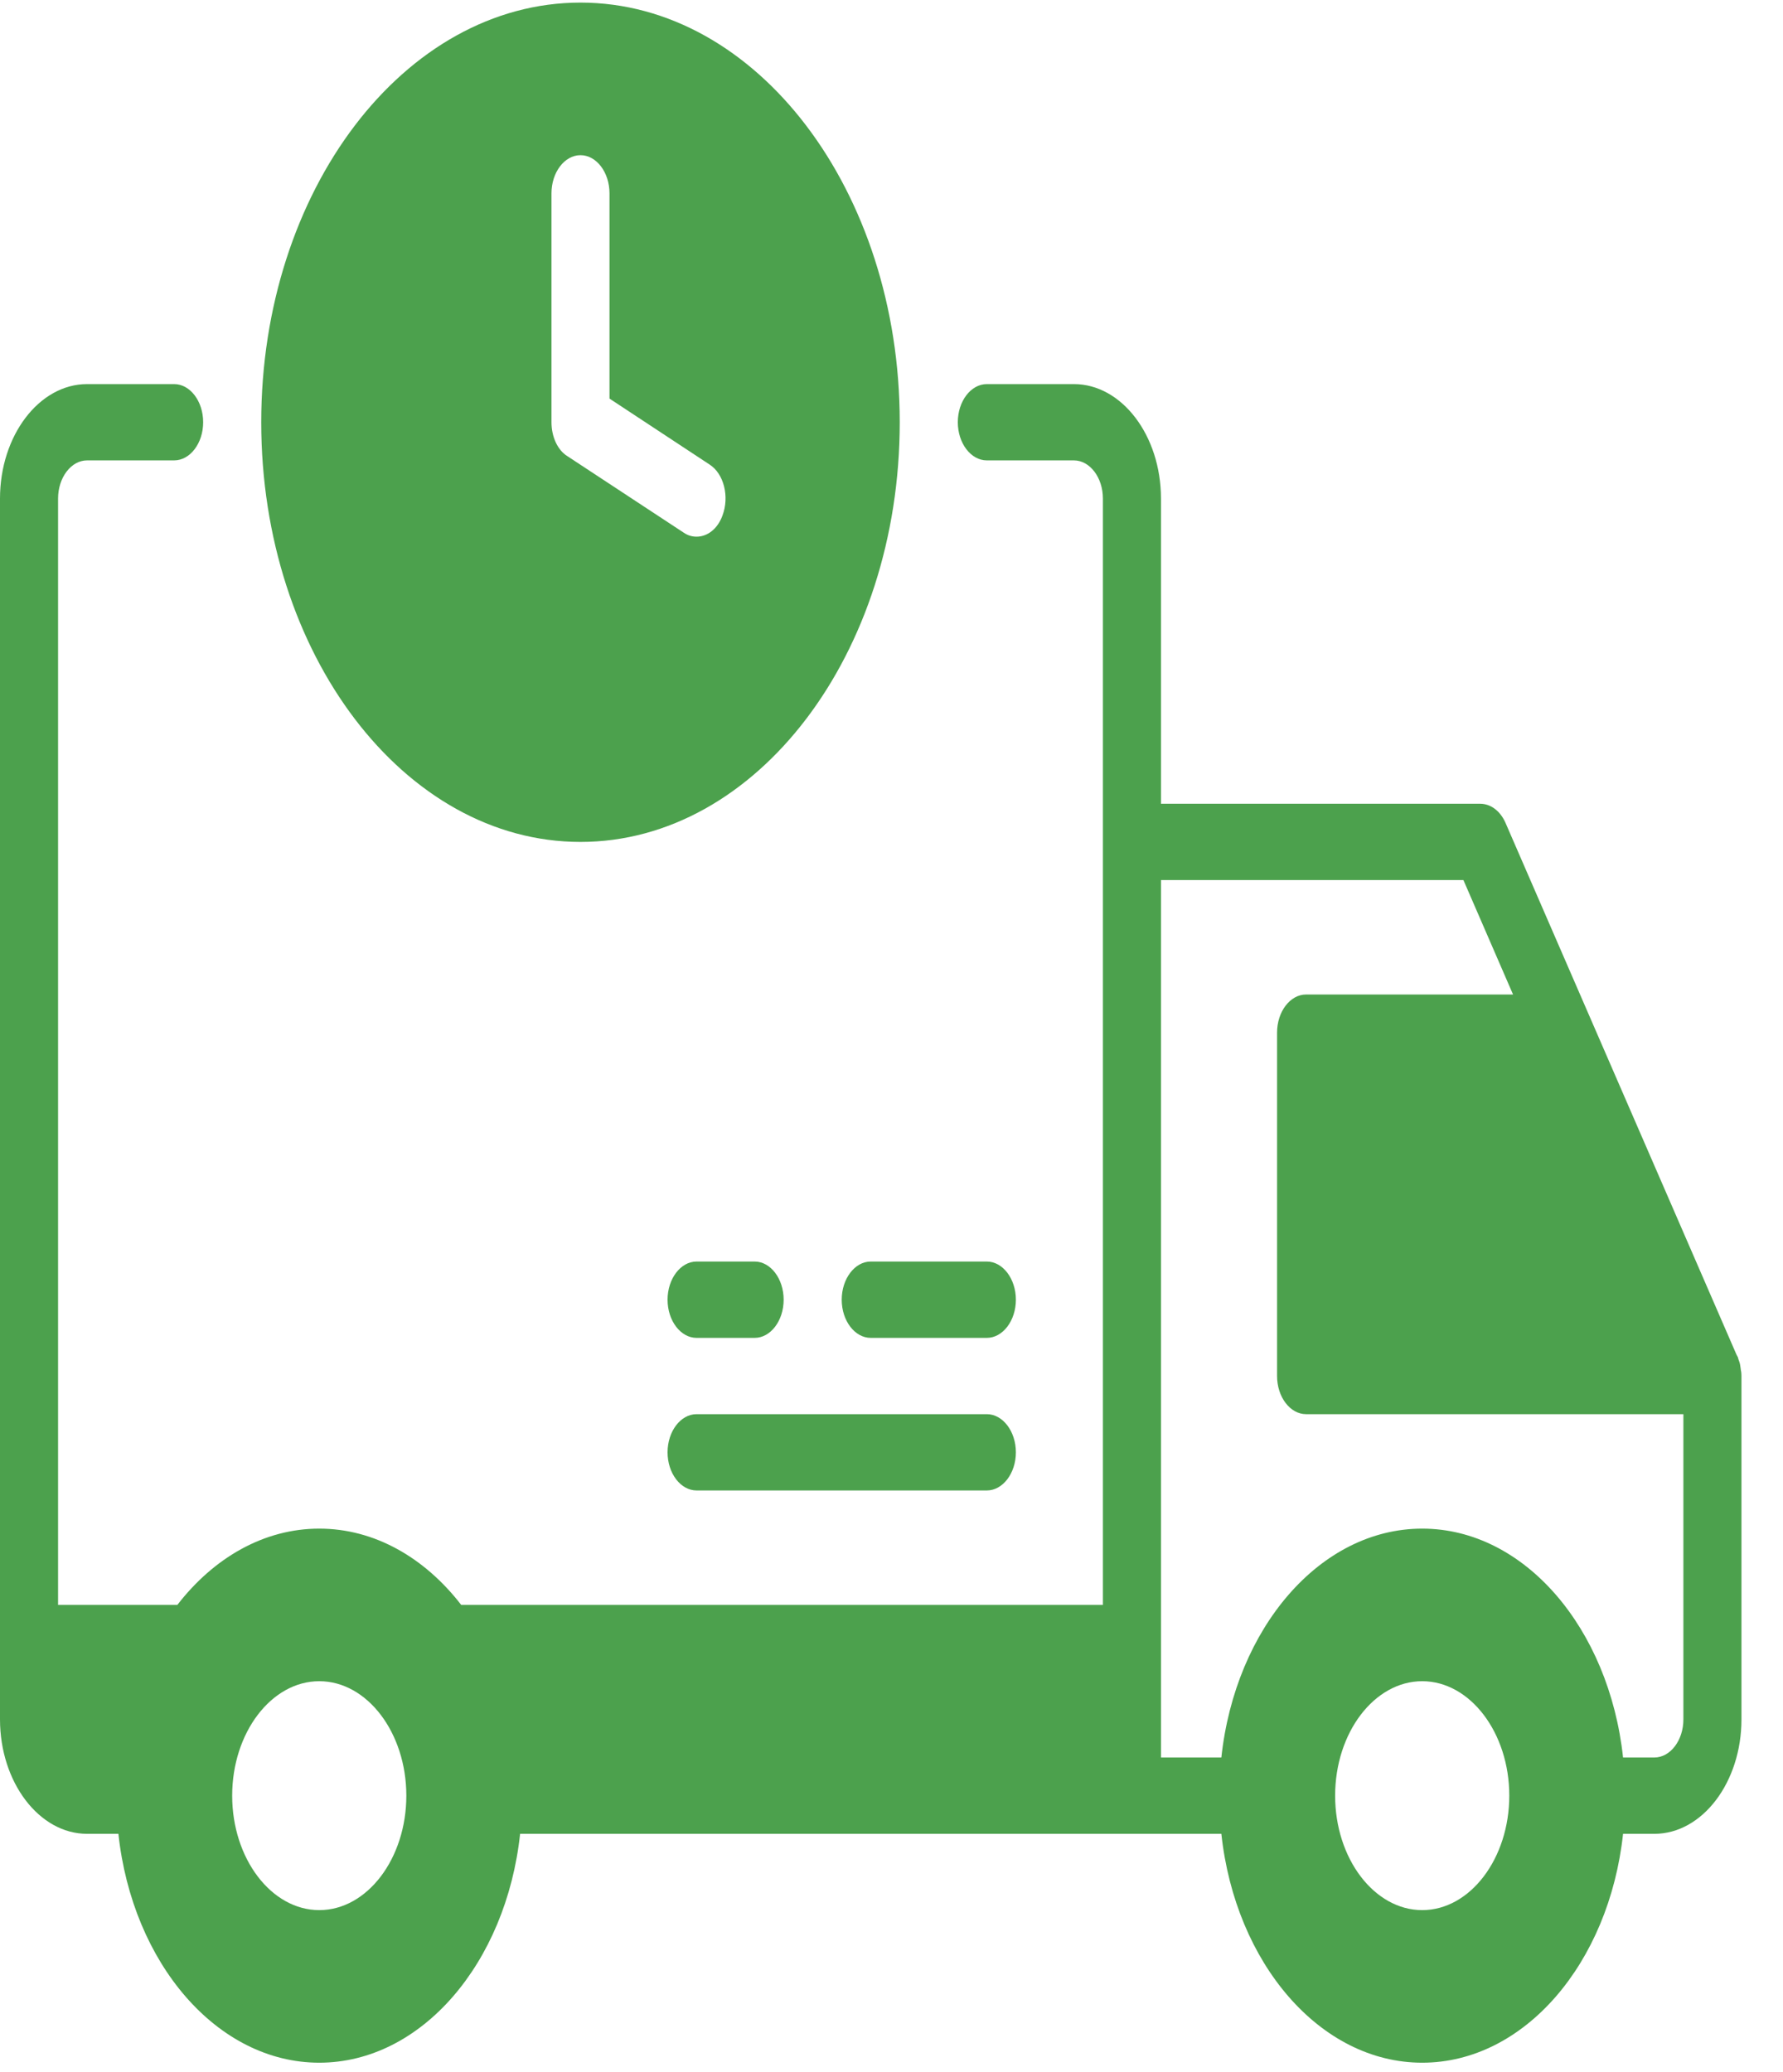 <svg width="37" height="43" viewBox="0 0 37 43" fill="none" xmlns="http://www.w3.org/2000/svg">
<path d="M36.126 28.433C36.126 28.433 36.12 28.378 36.114 28.346C36.108 28.291 36.09 28.243 36.072 28.196C36.072 28.18 36.066 28.172 36.06 28.156L36.035 28.109L31.241 17.073C31.133 16.828 30.934 16.678 30.717 16.678H24.092V10.345C24.092 9.038 23.279 7.97 22.285 7.97H20.478C20.147 7.97 19.876 8.326 19.876 8.761C19.876 9.197 20.147 9.553 20.478 9.553H22.285C22.616 9.553 22.887 9.909 22.887 10.345V33.302H9.571C8.812 32.32 7.77 31.719 6.625 31.719C5.481 31.719 4.439 32.32 3.68 33.302H1.205V10.345C1.205 9.909 1.476 9.553 1.807 9.553H3.614C3.945 9.553 4.216 9.197 4.216 8.761C4.216 8.326 3.945 7.97 3.614 7.97H1.807C0.813 7.97 0 9.038 0 10.345V35.677C0 36.983 0.813 38.052 1.807 38.052H2.457C2.746 40.735 4.505 42.801 6.625 42.801C8.745 42.801 10.504 40.735 10.793 38.052H25.345C25.634 40.735 27.393 42.801 29.513 42.801C31.633 42.801 33.391 40.735 33.681 38.052H34.331C35.325 38.052 36.138 36.983 36.138 35.677V28.552C36.138 28.552 36.138 28.473 36.126 28.433ZM6.625 39.635C5.631 39.635 4.818 38.566 4.818 37.26C4.818 35.954 5.631 34.885 6.625 34.885C7.619 34.885 8.432 35.954 8.432 37.26C8.432 38.566 7.619 39.635 6.625 39.635ZM29.513 39.635C28.519 39.635 27.706 38.566 27.706 37.26C27.706 35.954 28.519 34.885 29.513 34.885C30.506 34.885 31.32 35.954 31.32 37.26C31.32 38.566 30.506 39.635 29.513 39.635ZM34.933 35.677C34.933 36.112 34.662 36.468 34.331 36.468H33.681C33.391 33.785 31.633 31.719 29.513 31.719C27.393 31.719 25.634 33.785 25.345 36.468H24.092V18.261H30.368L31.398 20.636H27.103C26.772 20.636 26.501 20.992 26.501 21.427V28.552C26.501 28.988 26.772 29.344 27.103 29.344H34.933V35.677Z" fill="#4CA14D"/>
<path d="M14.455 27.761H15.66C15.991 27.761 16.262 27.405 16.262 26.969C16.262 26.534 15.991 26.177 15.66 26.177H14.455C14.124 26.177 13.853 26.534 13.853 26.969C13.853 27.405 14.124 27.761 14.455 27.761ZM20.478 26.177H18.069C17.738 26.177 17.467 26.534 17.467 26.969C17.467 27.405 17.738 27.761 18.069 27.761H20.478C20.809 27.761 21.081 27.405 21.081 26.969C21.081 26.534 20.809 26.177 20.478 26.177ZM14.455 30.927H20.478C20.809 30.927 21.081 30.571 21.081 30.136C21.081 29.7 20.809 29.344 20.478 29.344H14.455C14.124 29.344 13.853 29.7 13.853 30.136C13.853 30.571 14.124 30.927 14.455 30.927ZM12.046 17.47C15.702 17.47 18.671 13.567 18.671 8.762C18.671 3.956 15.702 0.054 12.046 0.054C8.39 0.054 5.421 3.956 5.421 8.762C5.421 13.567 8.39 17.47 12.046 17.47ZM11.444 4.012C11.444 3.576 11.715 3.22 12.046 3.22C12.377 3.22 12.648 3.576 12.648 4.012V8.271L14.726 9.64C15.021 9.83 15.142 10.305 14.991 10.701C14.889 10.978 14.678 11.136 14.455 11.136C14.365 11.136 14.274 11.113 14.184 11.05L11.775 9.466C11.57 9.34 11.444 9.062 11.444 8.762V4.012Z" fill="#4CA14D"/>
</svg>
